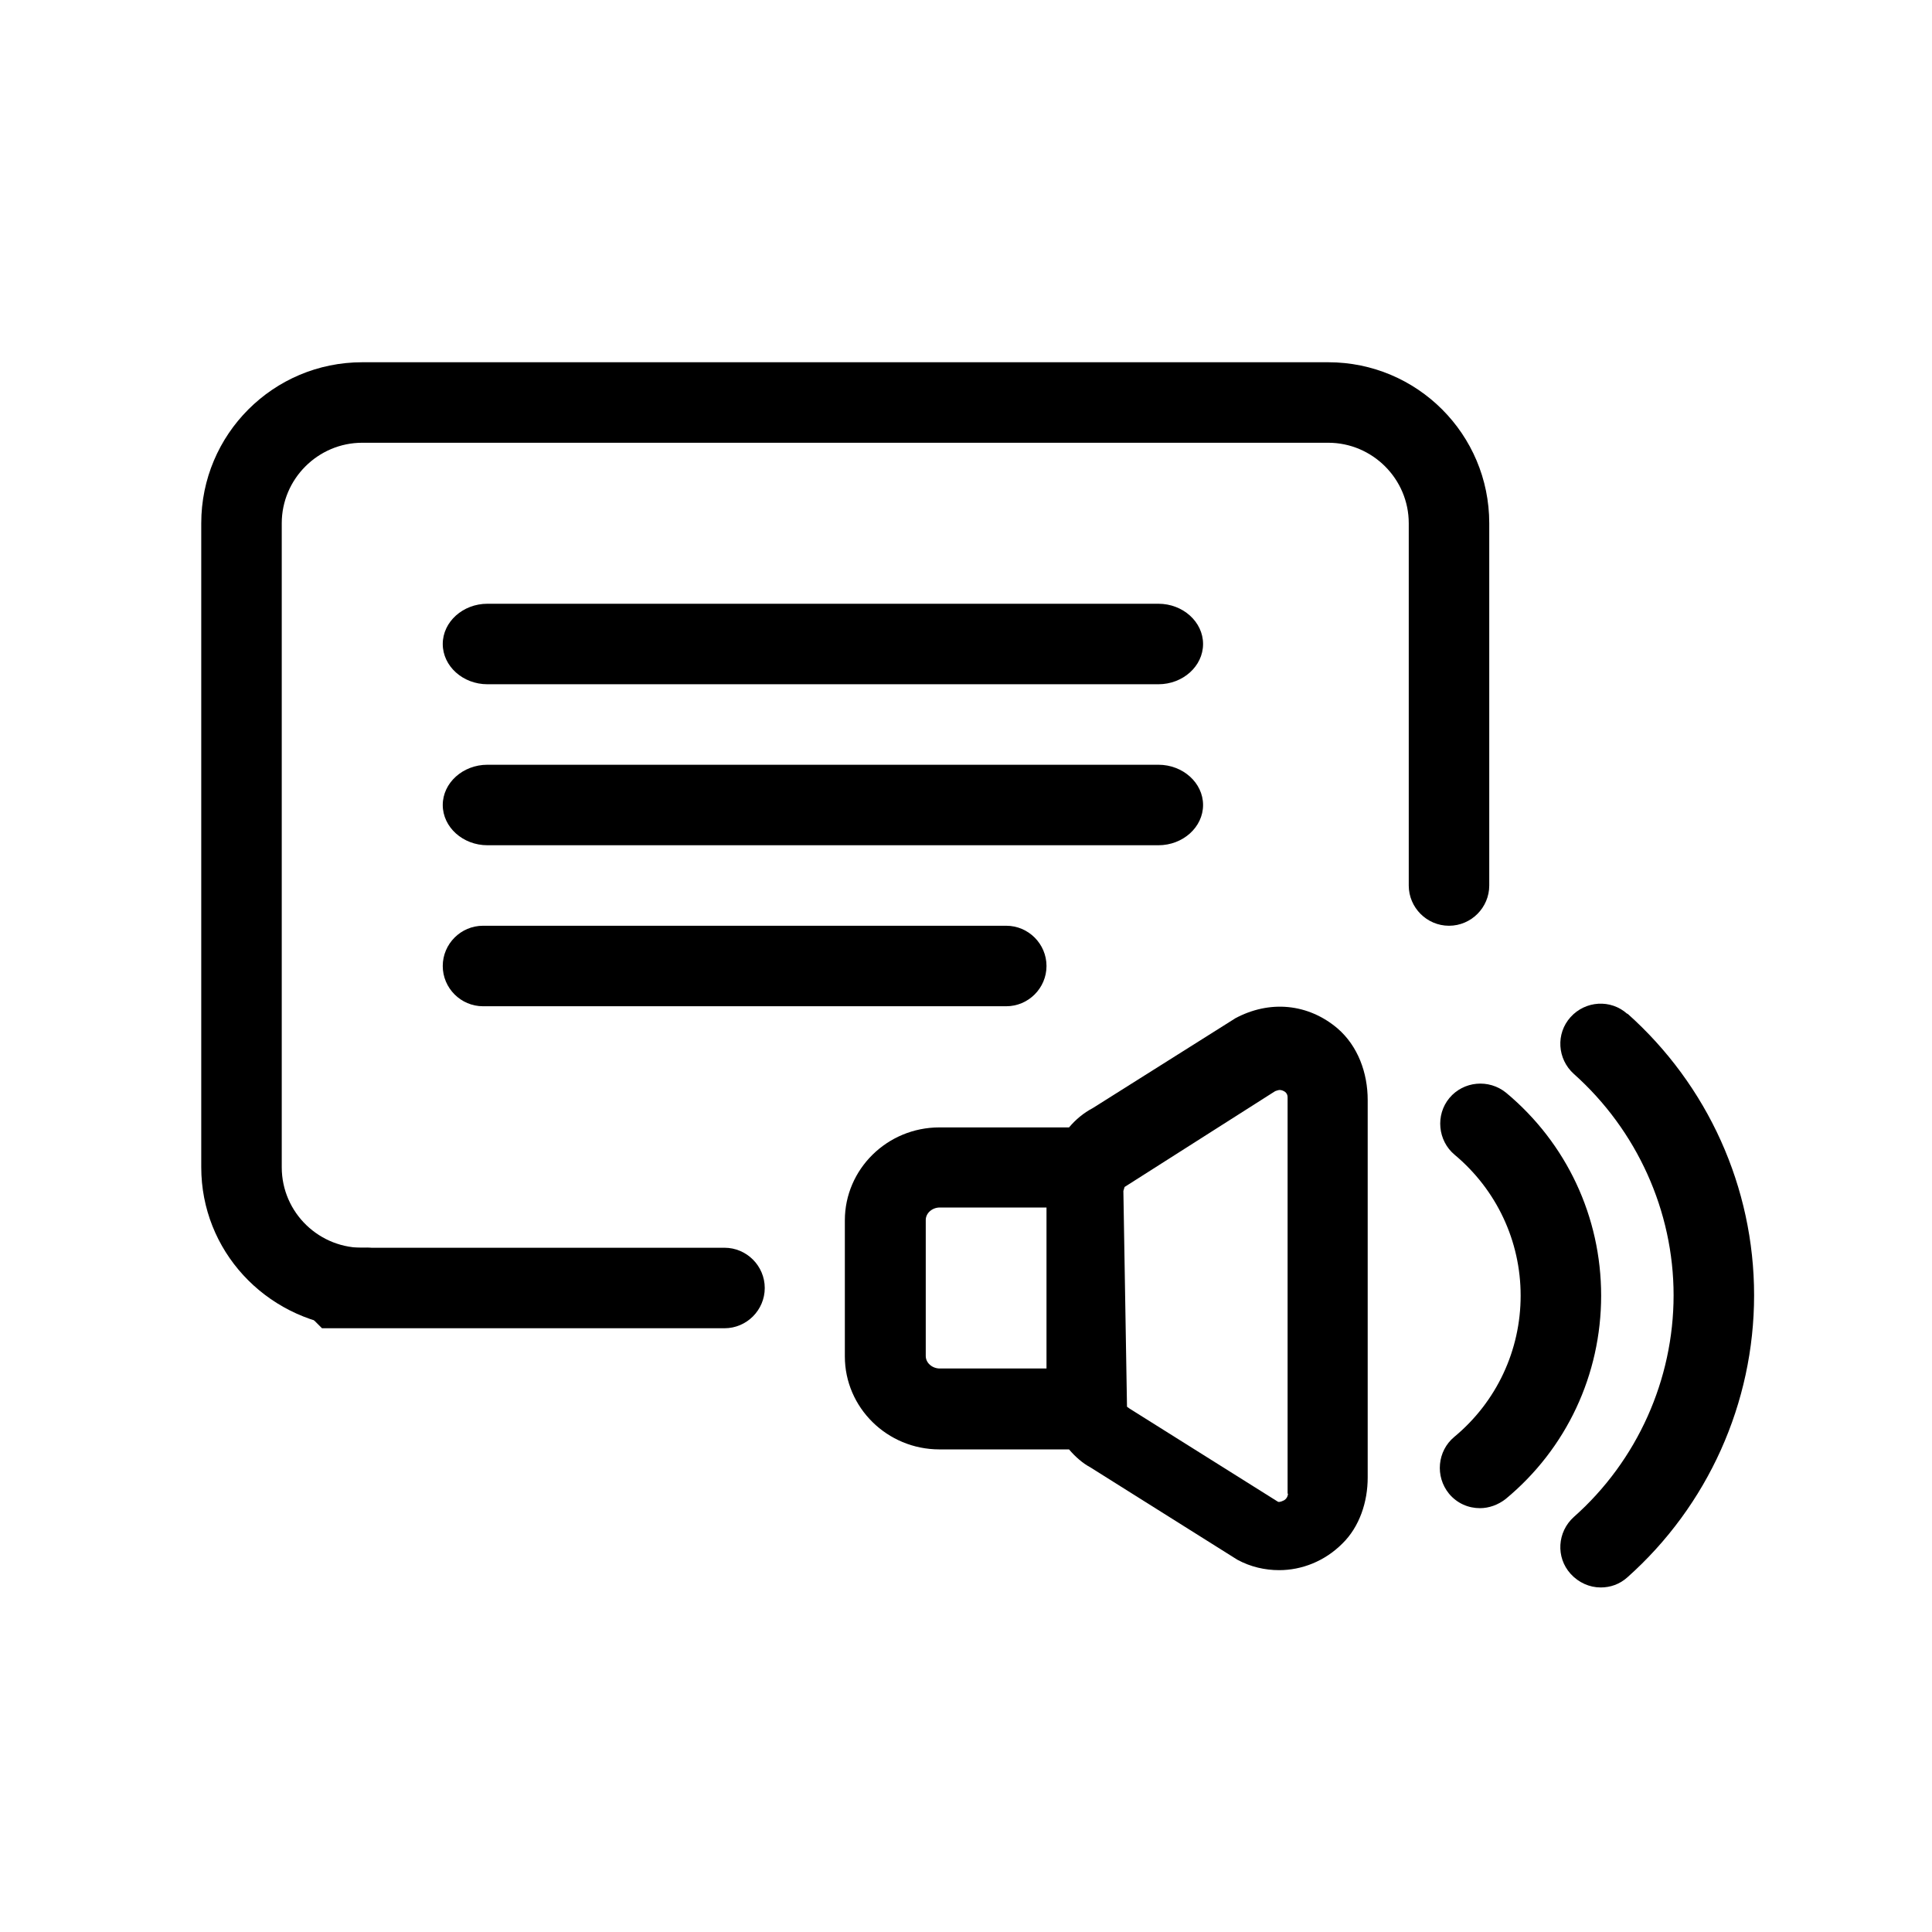 <svg width="24" height="24" viewBox="0 0 24 24" xmlns="http://www.w3.org/2000/svg">
  <path d="M4.895 15.65C4.8 15.555 4.675 15.495 4.54 15.5C3.97 15.52 3.5 15.065 3.5 14.5V6.5C3.5 5.95 3.95 5.5 4.5 5.5H16.5C17.05 5.5 17.5 5.95 17.5 6.5V11C17.5 11.275 17.725 11.5 18 11.5C18.275 11.5 18.5 11.275 18.5 11V6.5C18.5 5.395 17.605 4.5 16.5 4.5H4.5C3.395 4.5 2.5 5.395 2.5 6.5V14.5C2.5 15.53 3.285 16.38 4.32 16.49" />
  <path d="M4 16.5H9C9.275 16.5 9.5 16.275 9.5 16C9.5 15.725 9.275 15.5 9 15.5H4C3.725 15.5 3.5 15.725 3.5 16" />
  <path d="M15.345 12.65L13.575 13.765C13.46 13.825 13.36 13.91 13.28 14.005H11.67C11.02 14.005 10.495 14.525 10.495 15.16V16.85C10.495 17.485 11.02 18.005 11.67 18.005H13.28C13.36 18.1 13.455 18.18 13.54 18.225L15.37 19.375C15.535 19.465 15.715 19.505 15.89 19.505C16.17 19.505 16.455 19.395 16.675 19.175C16.89 18.965 16.99 18.655 16.99 18.355V13.665C16.99 13.33 16.87 12.995 16.615 12.775C16.255 12.47 15.775 12.415 15.335 12.655L15.345 12.65ZM13 17H11.675C11.58 17 11.5 16.93 11.5 16.845V15.155C11.5 15.07 11.58 15 11.675 15H13V17ZM16 18.555C16 18.555 16 18.605 15.955 18.635C15.935 18.645 15.895 18.665 15.875 18.655L14.035 17.5L14 17.475L13.955 14.795L13.97 14.745L15.84 13.555C15.84 13.555 15.88 13.54 15.895 13.54C15.92 13.54 15.94 13.55 15.95 13.555C15.995 13.58 15.995 13.62 15.995 13.635V18.555H16Z" />
  <path d="M20.215 12.595C20.01 12.41 19.695 12.43 19.51 12.635C19.325 12.84 19.345 13.155 19.55 13.34C20.335 14.04 20.79 15.045 20.79 16.09C20.79 17.135 20.34 18.145 19.55 18.845C19.345 19.03 19.325 19.345 19.51 19.55C19.61 19.66 19.745 19.72 19.885 19.72C20.005 19.72 20.12 19.68 20.215 19.595C21.215 18.705 21.79 17.43 21.79 16.09C21.79 14.75 21.215 13.48 20.215 12.59V12.595Z" />
  <path d="M18.71 13.575C18.495 13.4 18.18 13.43 18.005 13.64C17.83 13.85 17.86 14.17 18.07 14.345C18.59 14.78 18.89 15.415 18.89 16.095C18.89 16.775 18.59 17.415 18.065 17.85C17.855 18.025 17.825 18.34 18 18.555C18.1 18.675 18.24 18.735 18.385 18.735C18.495 18.735 18.61 18.695 18.705 18.62C19.46 17.995 19.89 17.075 19.89 16.095C19.89 15.115 19.46 14.2 18.71 13.575Z" />
  <path d="M14.39 7.5H6.055C5.75 7.5 5.5 7.725 5.5 8C5.5 8.275 5.75 8.5 6.055 8.5H14.39C14.695 8.5 14.945 8.275 14.945 8C14.945 7.725 14.695 7.5 14.39 7.5Z" />
  <path d="M14.39 9.5H6.055C5.75 9.5 5.5 9.725 5.5 10C5.5 10.275 5.75 10.5 6.055 10.5H14.39C14.695 10.5 14.945 10.275 14.945 10C14.945 9.725 14.695 9.5 14.39 9.5Z" />
  <path d="M12.5 11.5H6C5.725 11.5 5.5 11.725 5.5 12C5.5 12.275 5.725 12.5 6 12.5H12.5C12.775 12.5 13 12.275 13 12C13 11.725 12.775 11.5 12.5 11.5Z" />
</svg>